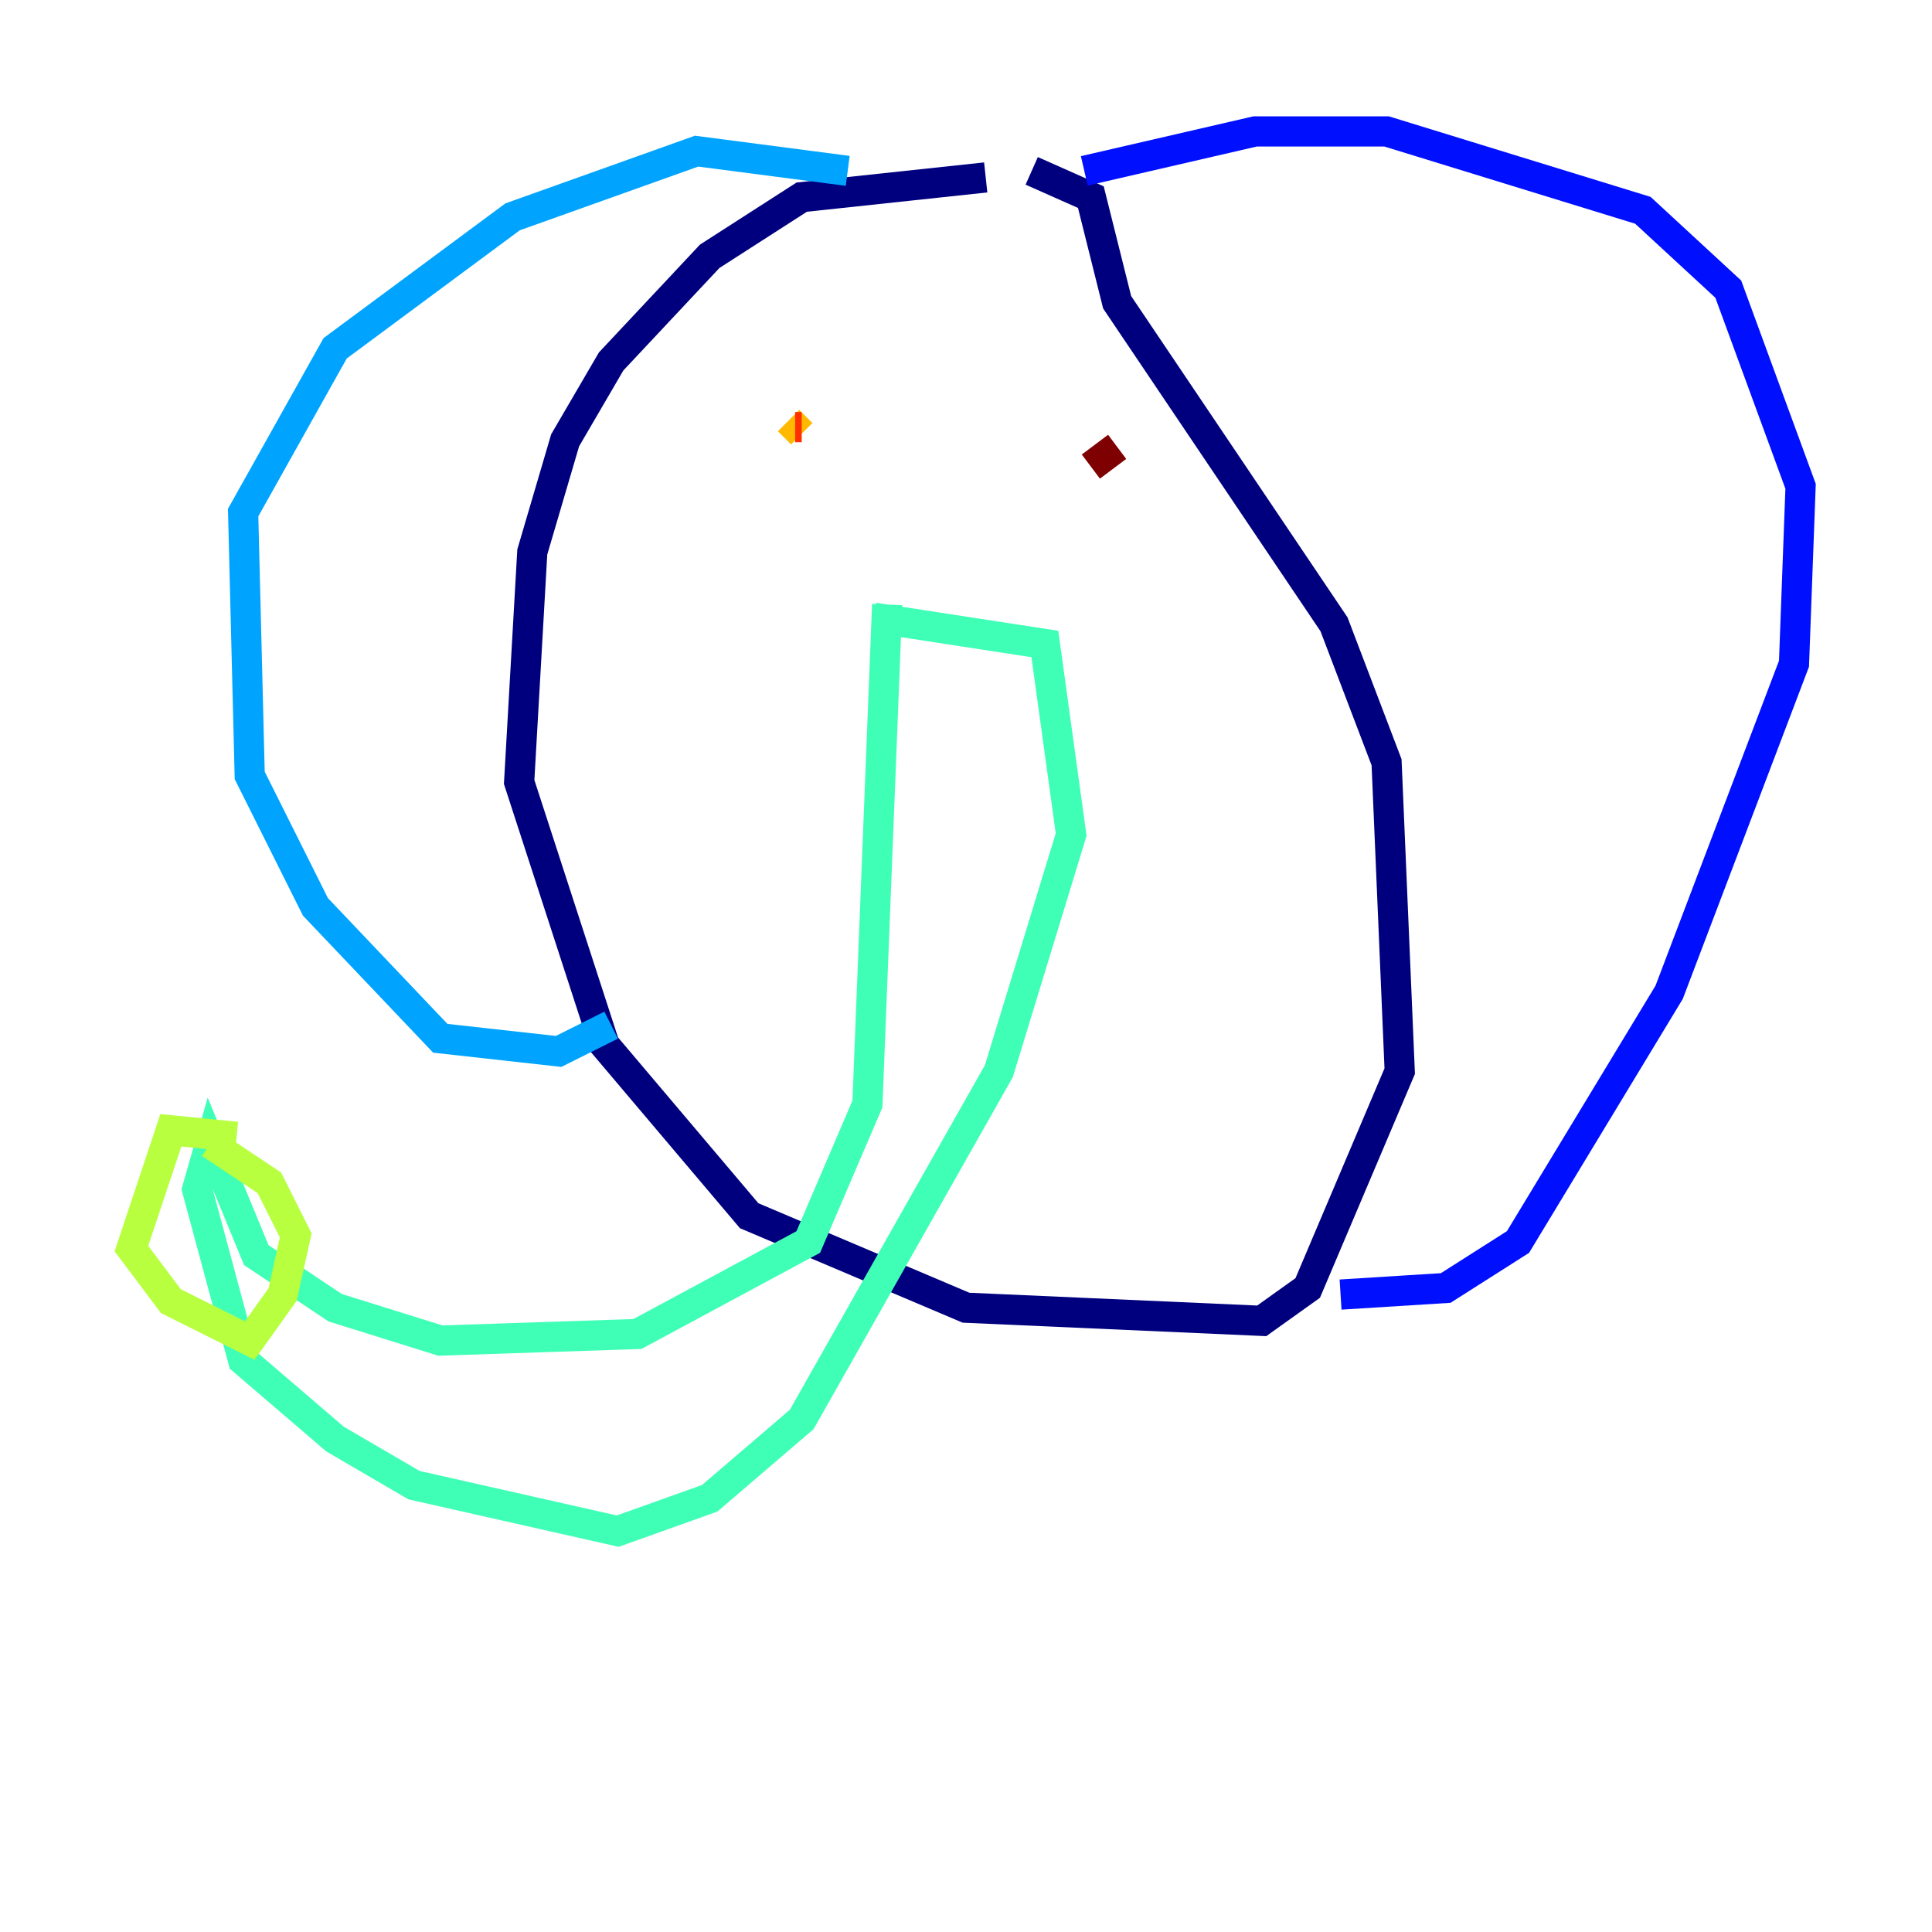 <?xml version="1.0" encoding="utf-8" ?>
<svg baseProfile="tiny" height="128" version="1.2" viewBox="0,0,128,128" width="128" xmlns="http://www.w3.org/2000/svg" xmlns:ev="http://www.w3.org/2001/xml-events" xmlns:xlink="http://www.w3.org/1999/xlink"><defs /><polyline fill="none" points="65.306,11.755 53.116,13.061 47.02,16.98 40.49,23.946 37.442,29.17 35.265,36.571 34.395,51.809 40.054,69.225 49.633,80.544 64.0,86.639 83.592,87.51 86.639,85.333 92.735,70.966 91.864,50.503 88.381,41.361 74.014,20.027 72.272,13.061 68.354,11.32" stroke="#00007f" stroke-width="2" /><polyline fill="none" points="71.837,11.32 83.156,8.707 91.864,8.707 108.844,13.932 114.503,19.157 119.293,32.218 118.857,43.973 110.585,65.742 100.571,82.286 95.782,85.333 88.816,85.769" stroke="#0010ff" stroke-width="2" /><polyline fill="none" points="56.163,11.32 46.15,10.014 33.959,14.367 22.204,23.075 16.109,33.959 16.544,51.374 20.898,60.082 29.17,68.789 37.007,69.66 40.49,67.918" stroke="#00a4ff" stroke-width="2" /><polyline fill="none" points="58.776,40.054 57.469,73.143 53.551,82.286 42.231,88.381 29.17,88.816 22.204,86.639 16.98,83.156 13.932,75.755 13.061,78.803 16.109,90.122 22.204,95.347 27.429,98.395 40.925,101.442 47.02,99.265 53.116,94.041 66.177,70.966 70.966,55.292 69.225,42.667 57.905,40.925" stroke="#3fffb7" stroke-width="2" /><polyline fill="none" points="15.674,75.32 11.32,74.884 8.707,82.721 11.32,86.204 16.544,88.816 18.721,85.769 19.592,81.85 17.85,78.367 13.932,75.755" stroke="#b7ff3f" stroke-width="2" /><polyline fill="none" points="52.245,27.864 53.116,28.735" stroke="#ffb900" stroke-width="2" /><polyline fill="none" points="53.116,28.299 52.68,28.299" stroke="#ff3000" stroke-width="2" /><polyline fill="none" points="74.014,29.605 72.272,30.912" stroke="#7f0000" stroke-width="2" /></svg>